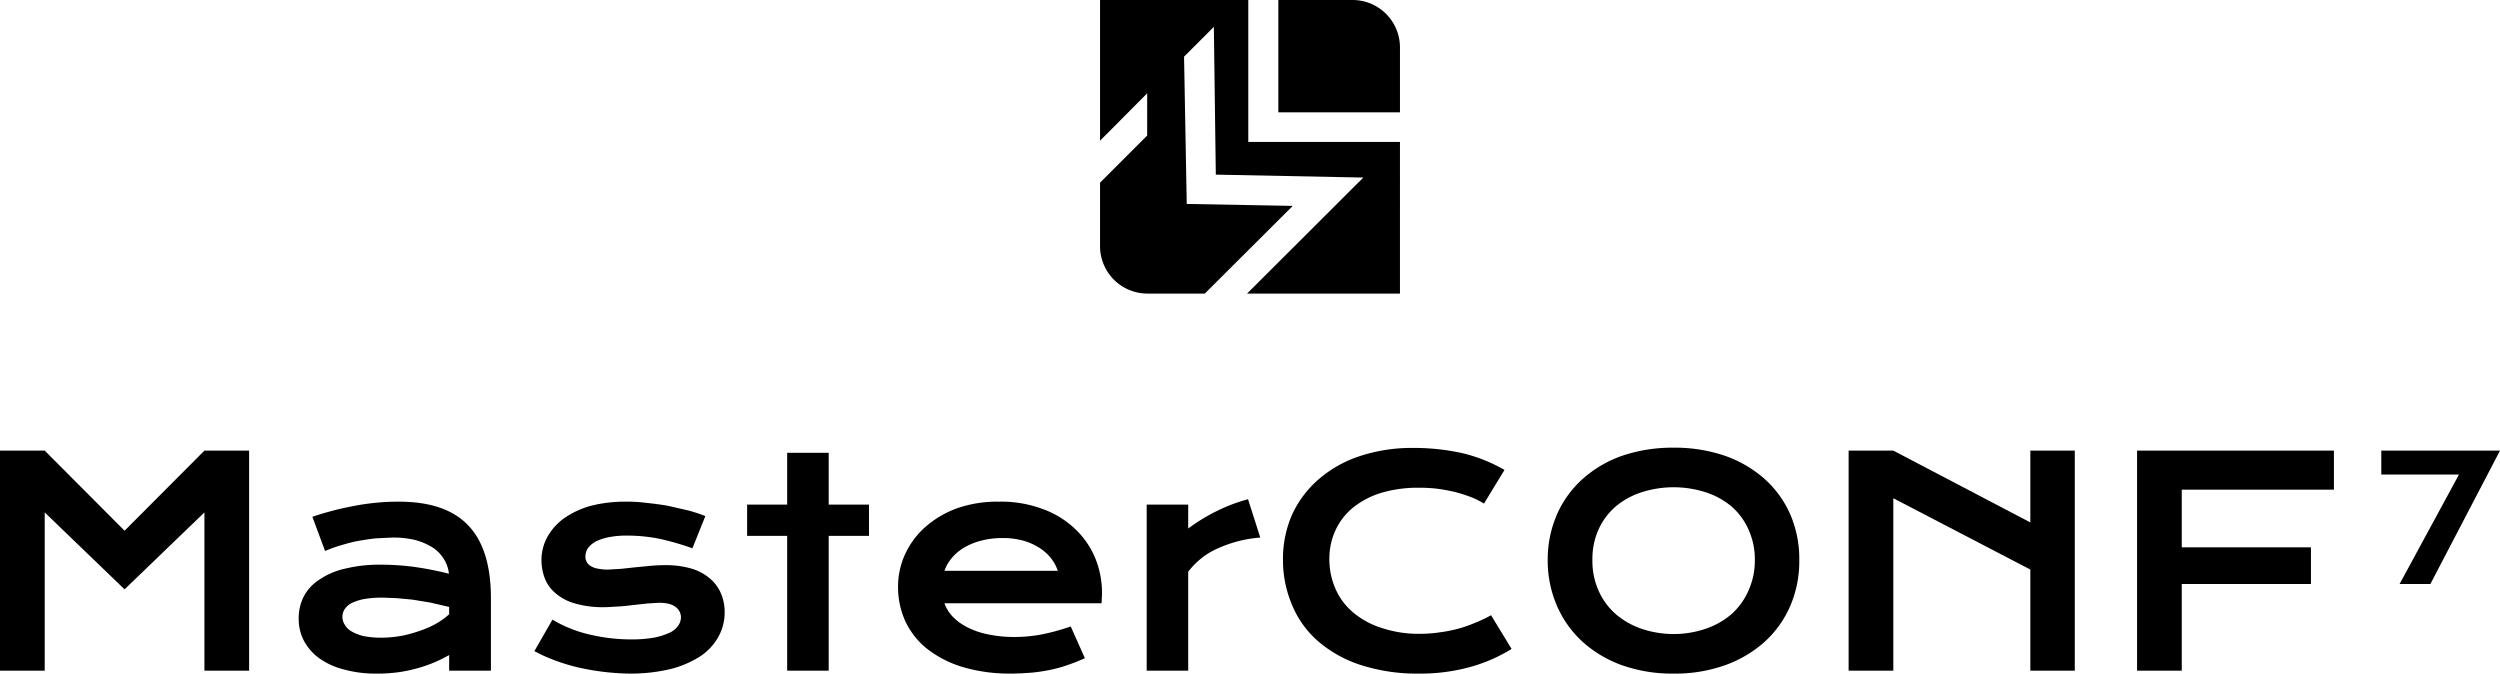 <svg xmlns="http://www.w3.org/2000/svg" viewBox="0 0 1023.6 275.8"><g id="e3b7ed40-e8a8-4e17-95d8-86719bc27d6b" data-name="Capa 2"><g id="b8adf8d7-3496-44a8-919c-f5c447df9d22" data-name="Capa 1"><path d="M0,184.5H18.3L51,217.3l32.7-32.8H102v90.1H83.7V209.8L51,241.3,18.3,209.8v64.8H0Z"/><path d="M122.3,253.1a19.1,19.1,0,0,1,2.1-8.9,18.2,18.2,0,0,1,6.4-6.9,30.3,30.3,0,0,1,10.6-4.5,59.9,59.9,0,0,1,14.8-1.6,104.9,104.9,0,0,1,13.3.9,133.3,133.3,0,0,1,14.3,2.8,13.8,13.8,0,0,0-2-5.9,15,15,0,0,0-4.6-4.8,26.5,26.5,0,0,0-7.2-3.1,38.2,38.2,0,0,0-9.4-1l-6.4.3c-2.3.2-4.7.6-7.1,1s-4.9,1.1-7.3,1.8a58.4,58.4,0,0,0-6.7,2.4l-5.2-14c2.6-.9,5.3-1.7,8.3-2.5s5.9-1.4,9-2,6.1-1,9.2-1.3,6-.4,8.9-.4c12.7,0,22.2,3.2,28.4,9.7s9.3,16.4,9.3,29.8v29.7H183.9v-6.4a62.7,62.7,0,0,1-5.8,2.9,60.1,60.1,0,0,1-6.8,2.4,61.1,61.1,0,0,1-7.9,1.7,64.8,64.8,0,0,1-9,.6,49.1,49.1,0,0,1-14-1.8,29.9,29.9,0,0,1-10-4.7,21.8,21.8,0,0,1-6.1-7.2A19.5,19.5,0,0,1,122.3,253.1Zm17.9-.6a5.9,5.9,0,0,0,.9,3.2,7.5,7.5,0,0,0,2.8,2.8,18.4,18.4,0,0,0,4.8,1.9,36.5,36.5,0,0,0,7.2.7,49.4,49.4,0,0,0,8.7-.8,55.1,55.1,0,0,0,7.8-2.2,36.5,36.5,0,0,0,6.6-3,29.7,29.7,0,0,0,4.9-3.6v-3l-7.8-1.8-7.3-1.2-6.5-.6-5.4-.2a44.2,44.2,0,0,0-8,.6,21.6,21.6,0,0,0-5.1,1.7,7.9,7.9,0,0,0-2.8,2.6A6,6,0,0,0,140.2,252.5Z"/><path d="M226.2,253.7a52.1,52.1,0,0,0,15.2,6.1,73.9,73.9,0,0,0,17,2,53,53,0,0,0,9.8-.8,28.9,28.9,0,0,0,6.3-2.1,8.7,8.7,0,0,0,3.3-2.9,6,6,0,0,0,1-3.3,5.1,5.1,0,0,0-2.1-4.1c-1.4-1.2-3.7-1.8-7-1.8l-4.8.3-5.4.6c-1.9.2-3.9.5-6,.6s-4.1.3-6.2.3a40.3,40.3,0,0,1-11.8-1.5,20.3,20.3,0,0,1-7.9-4.1,15,15,0,0,1-4.5-6.1,21.4,21.4,0,0,1-1.4-7.6,19.6,19.6,0,0,1,2.5-9.6,23.6,23.6,0,0,1,6.9-7.6,35.9,35.9,0,0,1,10.8-5,57,57,0,0,1,14.2-1.7,63.8,63.8,0,0,1,8.6.5c3,.3,5.9.7,8.8,1.2l8.3,1.9a64,64,0,0,1,7,2.3l-5.3,13.2a111.7,111.7,0,0,0-13-3.8,66.2,66.2,0,0,0-13.4-1.4,37.5,37.5,0,0,0-8.1.7,19.9,19.9,0,0,0-5.4,1.9,9.9,9.9,0,0,0-3,2.7,6.5,6.5,0,0,0-.9,3.2,4,4,0,0,0,.5,2.2,3.7,3.7,0,0,0,1.6,1.7,7,7,0,0,0,2.9,1.1,19.2,19.2,0,0,0,4.5.4l5.1-.3,5.6-.6,6.1-.6c2.1-.2,4.3-.3,6.4-.3a37.5,37.5,0,0,1,10.7,1.4,20.4,20.4,0,0,1,7.6,4.1,15.9,15.9,0,0,1,4.5,6.1,19.1,19.1,0,0,1,1.5,7.6,20.3,20.3,0,0,1-2.5,10,23,23,0,0,1-7.3,8,41.6,41.6,0,0,1-12.2,5.3,70.9,70.9,0,0,1-16.9,1.9,101.6,101.6,0,0,1-21.8-2.7,78.1,78.1,0,0,1-9.3-2.9,64.5,64.5,0,0,1-7.9-3.6Z"/><path d="M322.3,219.4H305.9V206.6h16.4V185.4h17v21.2h16.5v12.8H339.3v55.2h-17Z"/><path d="M367.7,240.3a31.6,31.6,0,0,1,2.8-13.2,33.8,33.8,0,0,1,8.1-11.1,40.9,40.9,0,0,1,13-7.8,50.2,50.2,0,0,1,17.5-2.8,48.3,48.3,0,0,1,17.5,2.9,37.5,37.5,0,0,1,13.3,8,34.8,34.8,0,0,1,8.4,11.9,37.4,37.4,0,0,1,2.9,14.7,16.2,16.2,0,0,1-.1,2.1,12.7,12.7,0,0,1-.1,2H386.7a15.1,15.1,0,0,0,3.5,5.6,22.3,22.3,0,0,0,6.2,4.4,32.6,32.6,0,0,0,8.5,2.8,50.6,50.6,0,0,0,10.7,1,58.1,58.1,0,0,0,11.7-1.2,89.9,89.9,0,0,0,11.1-3.1l5.8,13c-2.2,1-4.5,1.9-6.8,2.7a52.9,52.9,0,0,1-7.1,2q-3.7.8-7.8,1.2c-2.7.2-5.6.4-8.6.4a67.8,67.8,0,0,1-20.1-2.8,44.6,44.6,0,0,1-14.4-7.5,31.8,31.8,0,0,1-8.8-11.3A33.9,33.9,0,0,1,367.7,240.3Zm65.4-6.6a17.3,17.3,0,0,0-2.9-5.3,19.6,19.6,0,0,0-4.8-4.2,24.2,24.2,0,0,0-6.7-2.9,31,31,0,0,0-8.3-1,33.6,33.6,0,0,0-8.8,1.1,26.3,26.3,0,0,0-7,2.9,19.2,19.2,0,0,0-5,4.3,16.3,16.3,0,0,0-2.9,5.1Z"/><path d="M469.5,206.6h17v9.8a73.9,73.9,0,0,1,12-7.3,67.9,67.9,0,0,1,12.5-4.7l5,15.7a51.6,51.6,0,0,0-17.3,4.4,30.6,30.6,0,0,0-12.2,9.6v40.5h-17Z"/><path d="M525.3,229a45.2,45.2,0,0,1,3.6-18,42.7,42.7,0,0,1,10.6-14.4,49.2,49.2,0,0,1,16.8-9.7,68.1,68.1,0,0,1,22.5-3.5,91.3,91.3,0,0,1,20.2,2.2,65,65,0,0,1,17,6.8l-8.4,13.8a30.2,30.2,0,0,0-5.4-2.7,63.7,63.7,0,0,0-6.6-2.1c-2.3-.5-4.7-1-7.2-1.3a60.6,60.6,0,0,0-7.3-.4,52.6,52.6,0,0,0-15.6,2.1,34.5,34.5,0,0,0-11.6,6.1,26.2,26.2,0,0,0-7.1,9.2,27.6,27.6,0,0,0-2.5,11.9,29.8,29.8,0,0,0,2.6,12.3,26.2,26.2,0,0,0,7.3,9.6,34.1,34.1,0,0,0,11.8,6.3,47.6,47.6,0,0,0,15.7,2.3,51.2,51.2,0,0,0,7.8-.6,56.8,56.8,0,0,0,7.6-1.5,54.1,54.1,0,0,0,7.1-2.5,52.5,52.5,0,0,0,6.3-3l8.4,13.8a64.3,64.3,0,0,1-17,7.4,76.5,76.5,0,0,1-20.6,2.7,75.5,75.5,0,0,1-24.4-3.6,50.3,50.3,0,0,1-17.5-9.9,39.7,39.7,0,0,1-10.5-14.9A46.8,46.8,0,0,1,525.3,229Z"/><path d="M633.7,229.3a46,46,0,0,1,3.8-18.7A42.2,42.2,0,0,1,648,196.1a48.2,48.2,0,0,1,16.2-9.5,64.2,64.2,0,0,1,21-3.3,63.4,63.4,0,0,1,21,3.3,48.6,48.6,0,0,1,16.3,9.5A42.2,42.2,0,0,1,733,210.6a45.9,45.9,0,0,1,3.7,18.7,46.4,46.4,0,0,1-3.7,18.8,43,43,0,0,1-10.5,14.7,48.8,48.8,0,0,1-16.3,9.6,60.9,60.9,0,0,1-21,3.4,61.7,61.7,0,0,1-21-3.4,48.4,48.4,0,0,1-16.2-9.6,43,43,0,0,1-10.5-14.7A46.4,46.4,0,0,1,633.7,229.3Zm18.3,0a29.7,29.7,0,0,0,2.5,12.5,28,28,0,0,0,7,9.6,32,32,0,0,0,10.5,6,41,41,0,0,0,26.5,0,32,32,0,0,0,10.5-6,27.8,27.8,0,0,0,6.9-9.6,29.7,29.7,0,0,0,2.6-12.5,29.4,29.4,0,0,0-2.6-12.5,27,27,0,0,0-6.9-9.4,31.5,31.5,0,0,0-10.5-5.8,42.9,42.9,0,0,0-26.5,0,31.5,31.5,0,0,0-10.5,5.8,27.3,27.3,0,0,0-7,9.4A29.4,29.4,0,0,0,652,229.3Z"/><path d="M756.9,184.5h18.3l56.1,29.4V184.5h18.2v90.1H831.3V233.2L775.2,204v70.6H756.9Z"/><path d="M875,184.5h80.6v16H893.3v23.6h52.9v15H893.3v35.5H875Z"/><path d="M1006.8,194.3H975v-9.8h48.6l-28.5,54.6H982.5Z"/><path d="M523.4,46h49.8V19.4A19.4,19.4,0,0,0,553.7,0H523.4Z"/><path d="M572.7,58.1H511.1V0H450.4V57.6l4.9-4.9,14.4-14.5V55.5l-5.8,5.8L450.4,74.8v26a19.4,19.4,0,0,0,19.4,19.4h23.5l36-35.9-43.4-.8-1.1-60.3L497,11l.8,60.5,60.4,1.2-47.6,47.5h62.6V58.1Z"/></g></g></svg>
